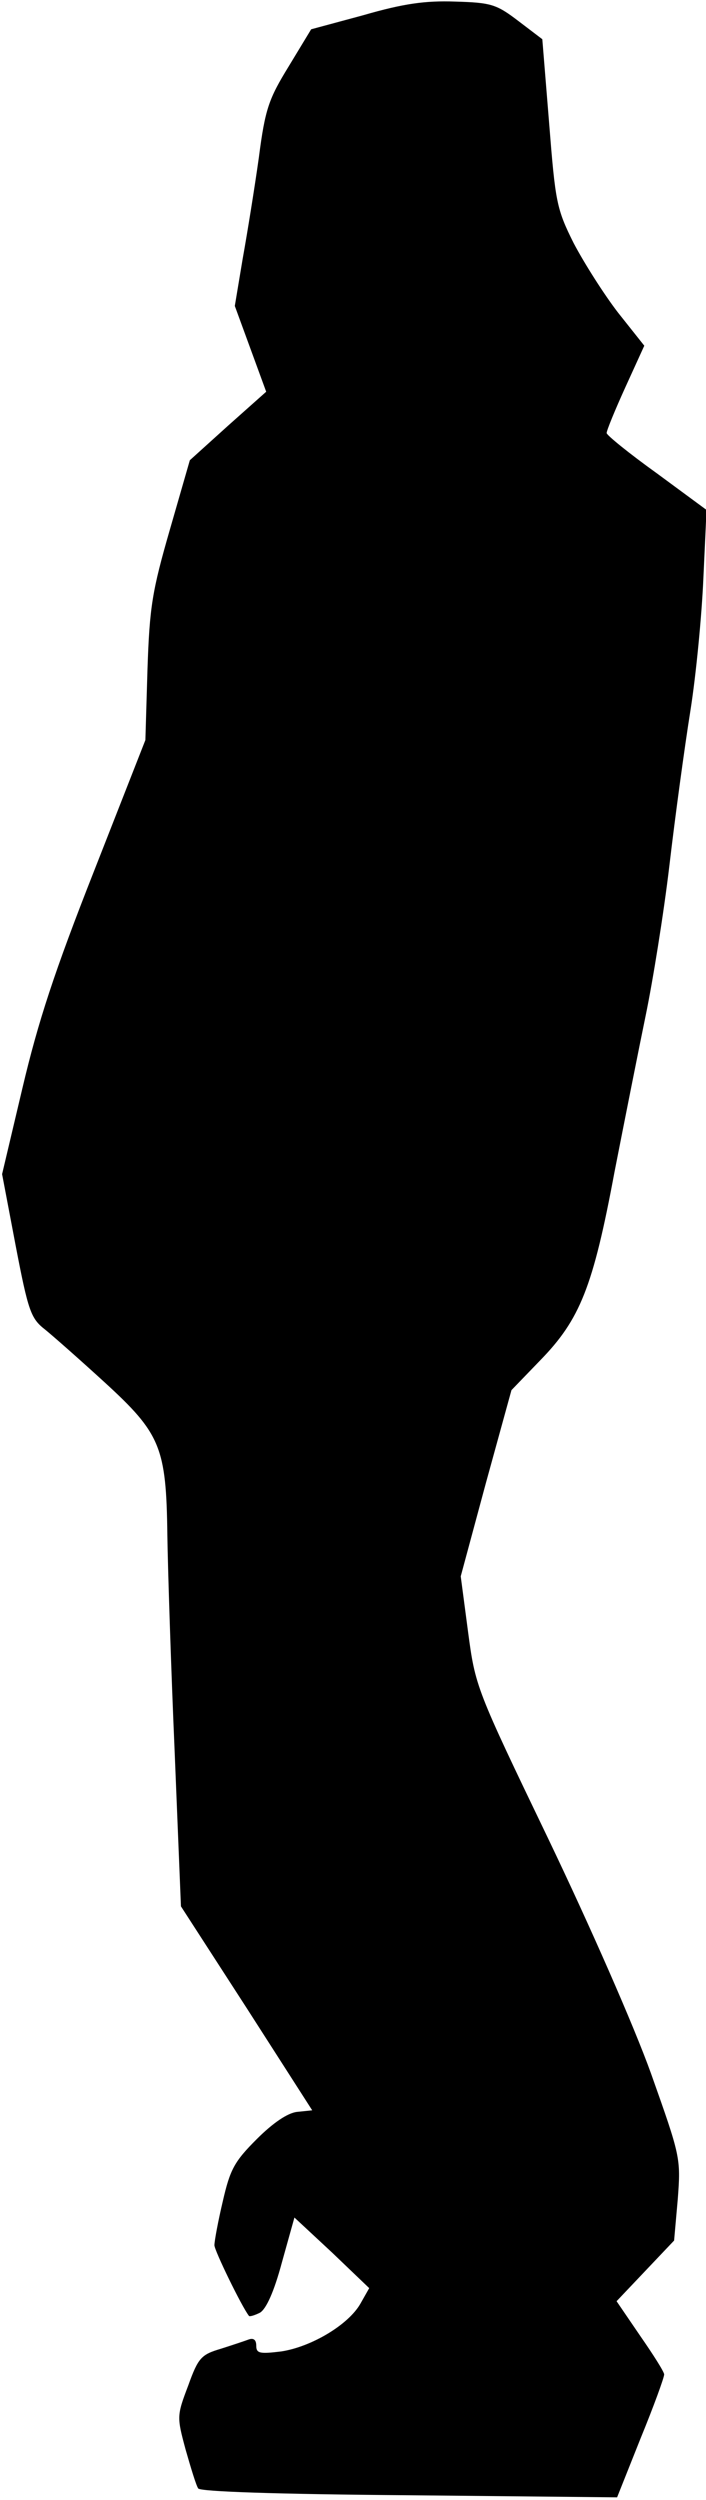<?xml version="1.0" standalone="no"?>
<!DOCTYPE svg PUBLIC "-//W3C//DTD SVG 20010904//EN"
 "http://www.w3.org/TR/2001/REC-SVG-20010904/DTD/svg10.dtd">
<svg version="1.0" xmlns="http://www.w3.org/2000/svg"
 width="135pt" height="478pt" viewBox="0 0 135 478"
 preserveAspectRatio="xMidYMid meet">
<g transform="translate(0,478) scale(0.1,-0.1)"
fill="#000000" stroke="none">
<path fill="#000000" stroke="none" d="M695 4751 l-100 -27 -43 -71 c-38 -62
-45 -81 -57 -174 -8 -57 -22 -144 -31 -194 l-15 -90 30 -82 30 -82 -73 -65
-73 -66 -38 -132 c-34 -118 -39 -148 -43 -268 l-4 -135 -98 -250 c-76 -193
-107 -288 -137 -415 l-39 -165 26 -137 c24 -125 29 -139 56 -160 16 -13 67
-58 114 -101 107 -98 118 -124 120 -292 1 -66 7 -253 14 -415 l12 -295 126
-195 125 -195 -29 -3 c-18 -2 -46 -21 -77 -52 -43 -43 -51 -58 -65 -119 -9
-38 -16 -76 -16 -84 0 -10 52 -117 66 -135 1 -2 11 1 21 6 12 7 27 40 42 96
l24 86 72 -67 71 -68 -17 -30 c-23 -40 -93 -82 -151 -91 -41 -5 -48 -4 -48 11
0 11 -5 15 -14 12 -8 -3 -32 -11 -54 -18 -37 -11 -43 -17 -62 -70 -22 -58 -22
-60 -5 -123 10 -35 20 -68 24 -74 4 -6 148 -11 403 -13 l398 -4 45 113 c25 61
45 116 45 122 0 5 -21 38 -46 74 l-45 66 55 58 55 58 7 79 c6 79 5 82 -51 240
-33 92 -117 283 -197 450 -138 287 -139 290 -153 395 l-14 106 48 178 49 178
55 57 c76 78 101 140 142 360 20 102 47 238 60 301 13 63 34 192 45 285 11 94
29 226 40 295 11 69 22 184 25 255 l6 130 -95 70 c-53 38 -96 73 -96 77 0 5
16 44 36 88 l36 79 -50 63 c-27 35 -65 95 -85 133 -33 66 -35 79 -47 230 l-13
160 -46 35 c-42 32 -52 35 -121 37 -57 2 -99 -4 -175 -26z"/>
</g>
</svg>
